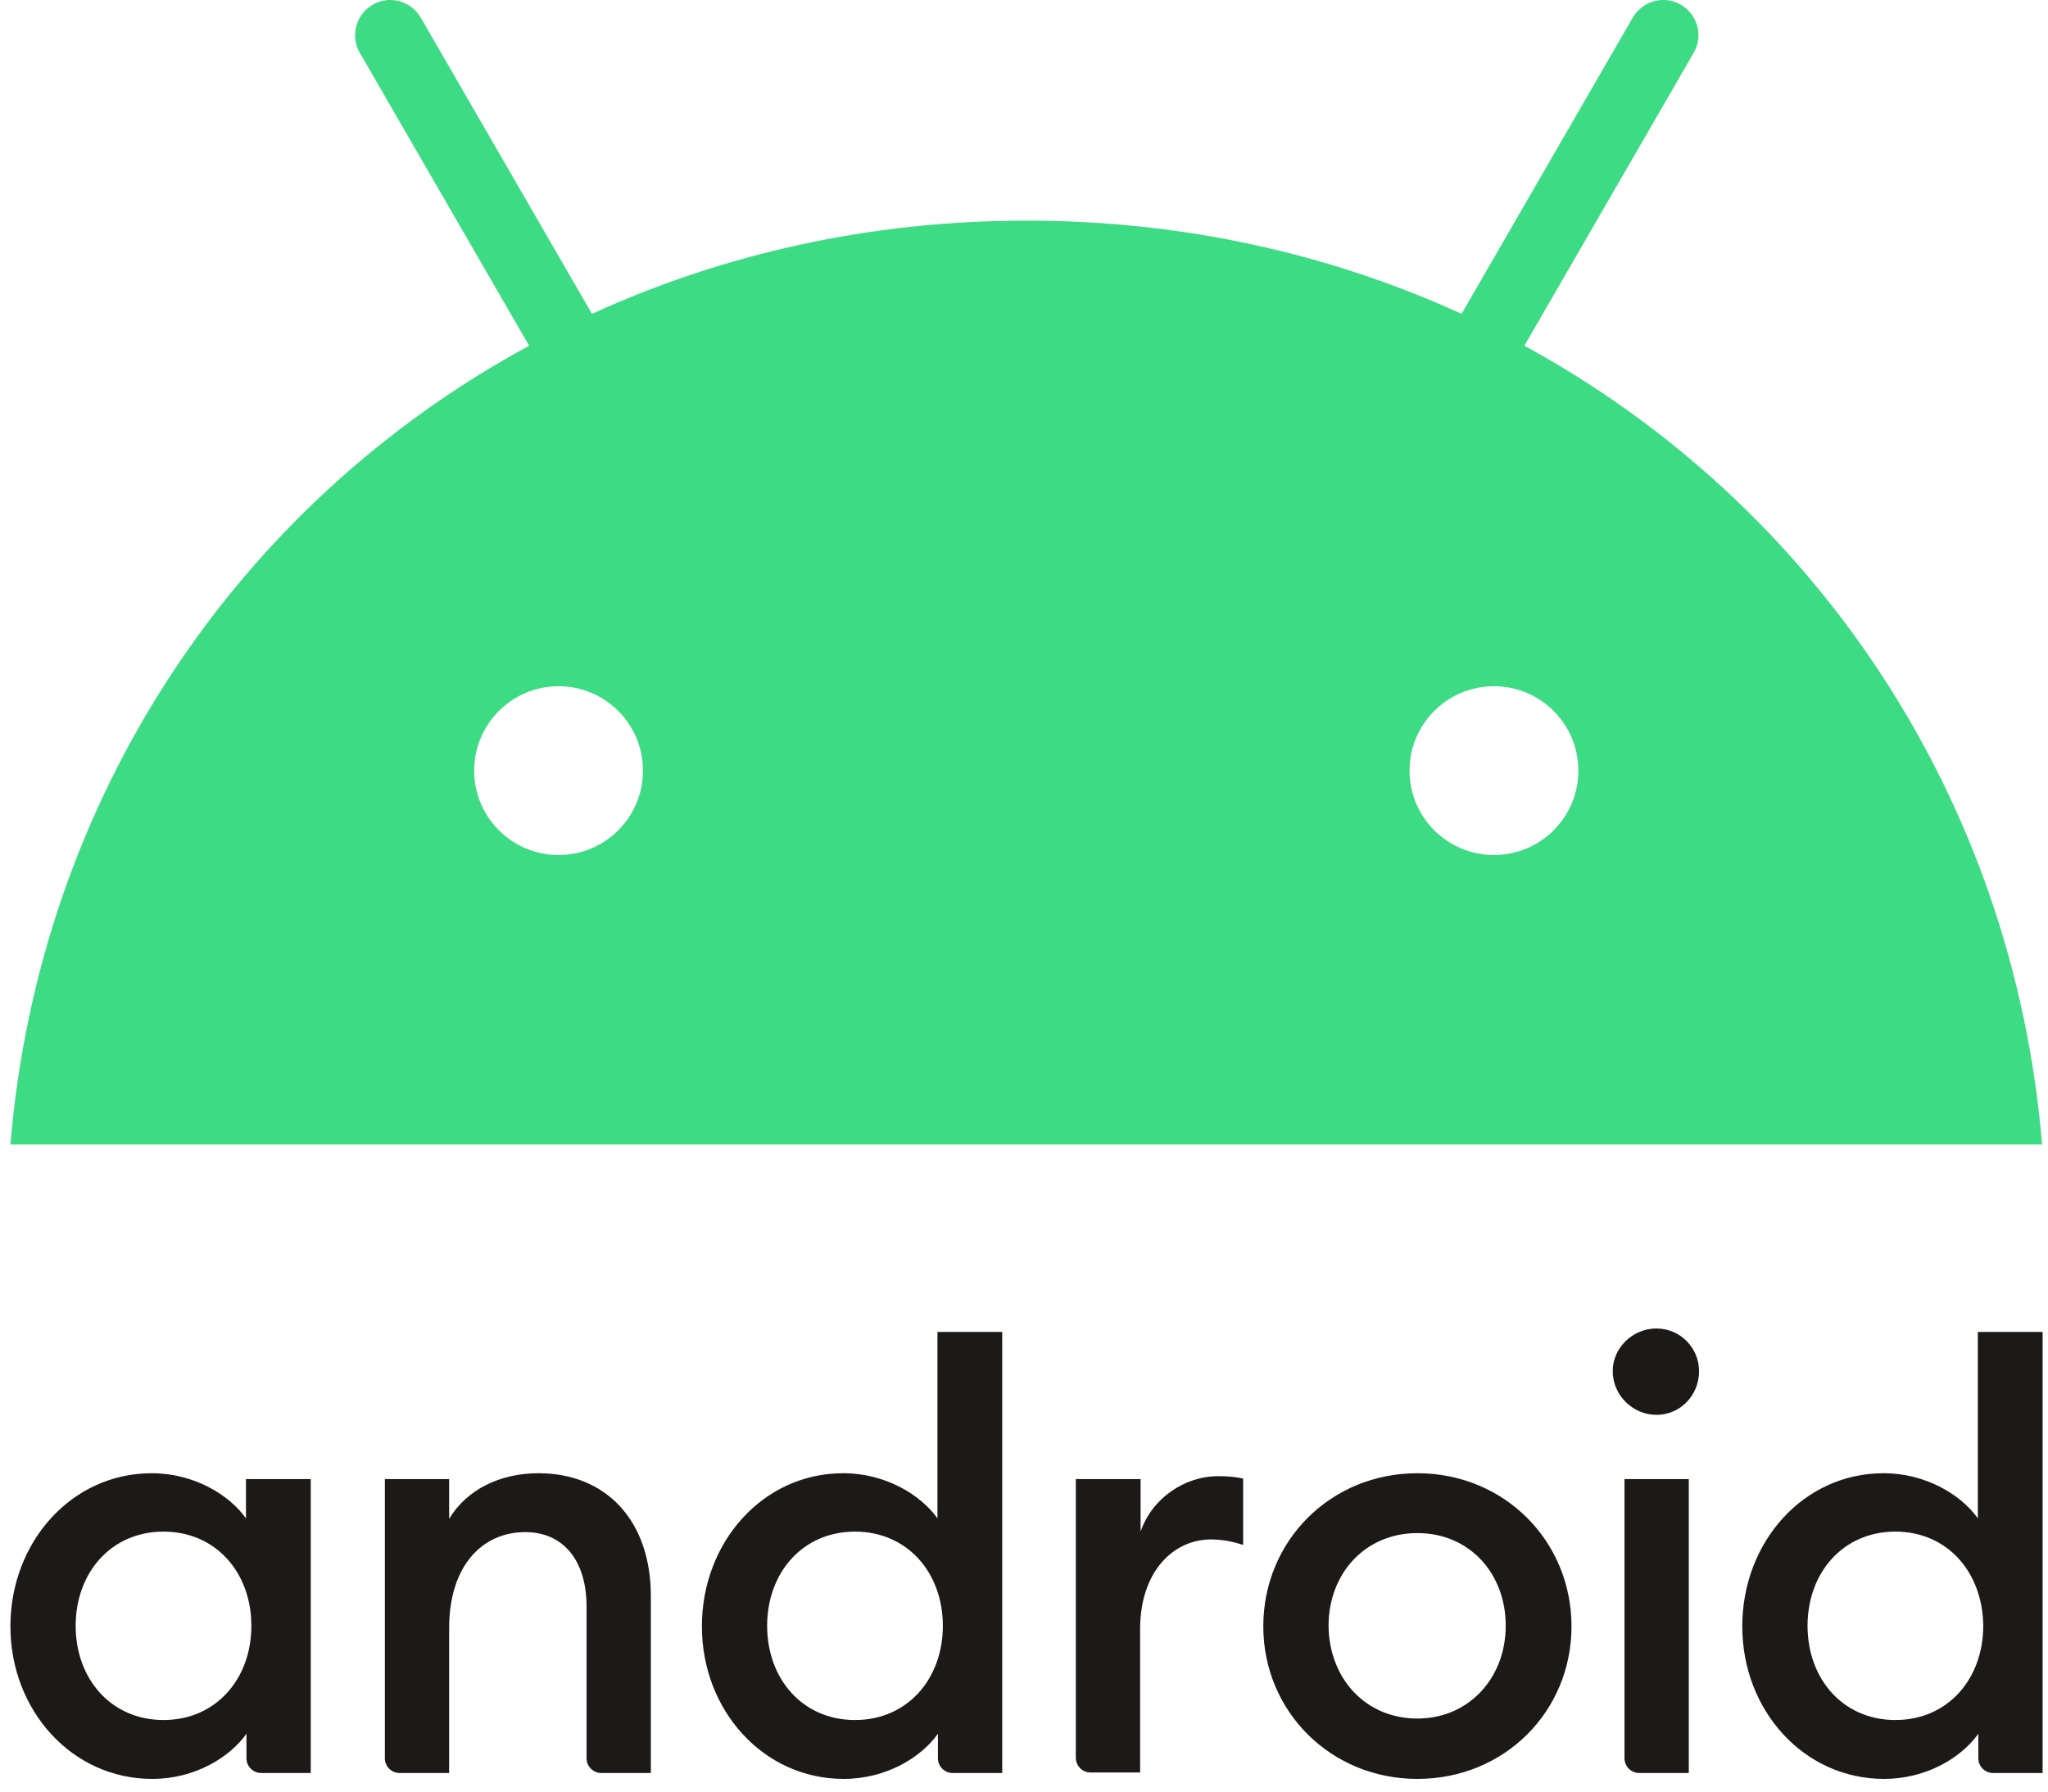<svg width="96" height="84" viewBox="0 0 96 84" fill="none" xmlns="http://www.w3.org/2000/svg">
<g clip-path="url(#clip0_42_1051)">
<path d="M7.665 71.811C5.204 71.811 3.547 73.743 3.547 76.227C3.547 78.712 5.204 80.644 7.665 80.644C10.127 80.644 11.783 78.712 11.783 76.227C11.783 73.743 10.127 71.811 7.665 71.811ZM7.113 69.073C9.091 69.073 10.748 70.085 11.53 71.189V69.349H14.566V83.129H12.243C12.06 83.128 11.885 83.055 11.755 82.926C11.626 82.796 11.553 82.621 11.553 82.439V81.288C10.771 82.392 9.137 83.405 7.136 83.405C3.363 83.405 0.488 80.184 0.488 76.251C0.488 72.317 3.34 69.073 7.113 69.073ZM18.017 69.349H21.053V71.213C21.881 69.832 23.446 69.073 25.24 69.073C28.438 69.073 30.508 71.328 30.508 74.824V83.129H28.184C28.002 83.128 27.827 83.055 27.697 82.926C27.568 82.796 27.495 82.621 27.495 82.439V75.33C27.495 73.145 26.39 71.834 24.619 71.834C22.618 71.834 21.053 73.398 21.053 76.342V83.129H18.73C18.547 83.128 18.372 83.055 18.243 82.926C18.113 82.797 18.04 82.621 18.04 82.439V69.349H18.017ZM40.078 71.811C37.616 71.811 35.96 73.743 35.96 76.227C35.96 78.712 37.616 80.644 40.078 80.644C42.539 80.644 44.196 78.712 44.196 76.227C44.196 73.743 42.539 71.811 40.078 71.811ZM39.526 69.073C41.504 69.073 43.16 70.085 43.943 71.189V62.448H46.979V83.129H44.656C44.473 83.128 44.297 83.055 44.168 82.926C44.039 82.797 43.966 82.621 43.965 82.439V81.288C43.183 82.392 41.55 83.405 39.548 83.405C35.776 83.405 32.901 80.184 32.901 76.251C32.901 72.317 35.753 69.073 39.526 69.073ZM50.429 69.349H53.466V71.811C53.995 70.246 55.536 69.211 57.101 69.211C57.492 69.211 57.883 69.234 58.274 69.326V72.432C57.745 72.271 57.308 72.179 56.756 72.179C55.03 72.179 53.443 73.651 53.443 76.388V83.105H51.12C50.937 83.105 50.762 83.032 50.632 82.903C50.503 82.774 50.43 82.598 50.429 82.415V69.349ZM66.44 80.575C68.856 80.575 70.581 78.666 70.581 76.227C70.581 73.766 68.879 71.88 66.44 71.88C63.979 71.88 62.276 73.789 62.276 76.227C62.3 78.689 64.002 80.575 66.44 80.575ZM66.44 83.405C62.369 83.405 59.217 80.23 59.217 76.251C59.217 72.248 62.369 69.073 66.44 69.073C70.512 69.073 73.664 72.247 73.664 76.251C73.664 80.23 70.535 83.405 66.44 83.405ZM76.125 69.349H79.162V83.129H76.838C76.655 83.128 76.48 83.055 76.351 82.926C76.222 82.796 76.149 82.621 76.148 82.439V69.349H76.125ZM77.643 66.336C76.539 66.336 75.596 65.415 75.596 64.288C75.596 63.184 76.539 62.287 77.643 62.287C78.771 62.287 79.644 63.207 79.644 64.288C79.644 65.416 78.77 66.336 77.643 66.336ZM88.846 71.811C86.385 71.811 84.729 73.743 84.729 76.227C84.729 78.712 86.384 80.644 88.846 80.644C91.308 80.644 92.964 78.712 92.964 76.227C92.941 73.743 91.308 71.811 88.846 71.811ZM88.294 69.073C90.273 69.073 91.929 70.085 92.711 71.189V62.448H95.747V83.129H93.424C93.241 83.128 93.066 83.055 92.937 82.926C92.807 82.797 92.734 82.621 92.734 82.439V81.288C91.952 82.392 90.319 83.405 88.317 83.405C84.544 83.405 81.669 80.184 81.669 76.251C81.669 72.317 84.521 69.073 88.294 69.073Z" fill="#1D1919"/>
<path d="M71.455 16.21L79.391 2.476C79.852 1.695 79.576 0.682 78.793 0.222C78.011 -0.238 76.999 0.038 76.539 0.82L68.511 14.715C62.369 11.908 55.468 10.344 48.129 10.344C40.768 10.344 33.89 11.908 27.748 14.715L19.719 0.82C19.259 0.038 18.247 -0.238 17.465 0.222C16.683 0.682 16.407 1.695 16.866 2.476L24.803 16.21C11.139 23.617 1.845 37.397 0.488 53.661H95.724C94.367 37.397 85.05 23.617 71.456 16.21H71.455ZM26.183 40.088C23.998 40.088 22.227 38.317 22.227 36.131C22.227 33.946 23.998 32.175 26.183 32.175C28.369 32.175 30.14 33.946 30.14 36.131C30.14 38.317 28.369 40.088 26.183 40.088ZM70.029 40.088C67.843 40.088 66.072 38.317 66.072 36.131C66.072 33.946 67.843 32.175 70.029 32.175C72.214 32.175 73.986 33.946 73.986 36.131C73.986 38.317 72.215 40.088 70.029 40.088Z" fill="#3DDC84"/>
</g>
<defs>
<clipPath id="clip0_42_1051">
<rect width="95.263" height="83.724" fill="white" transform="translate(0.486 -0.001)"/>
</clipPath>
</defs>
</svg>
